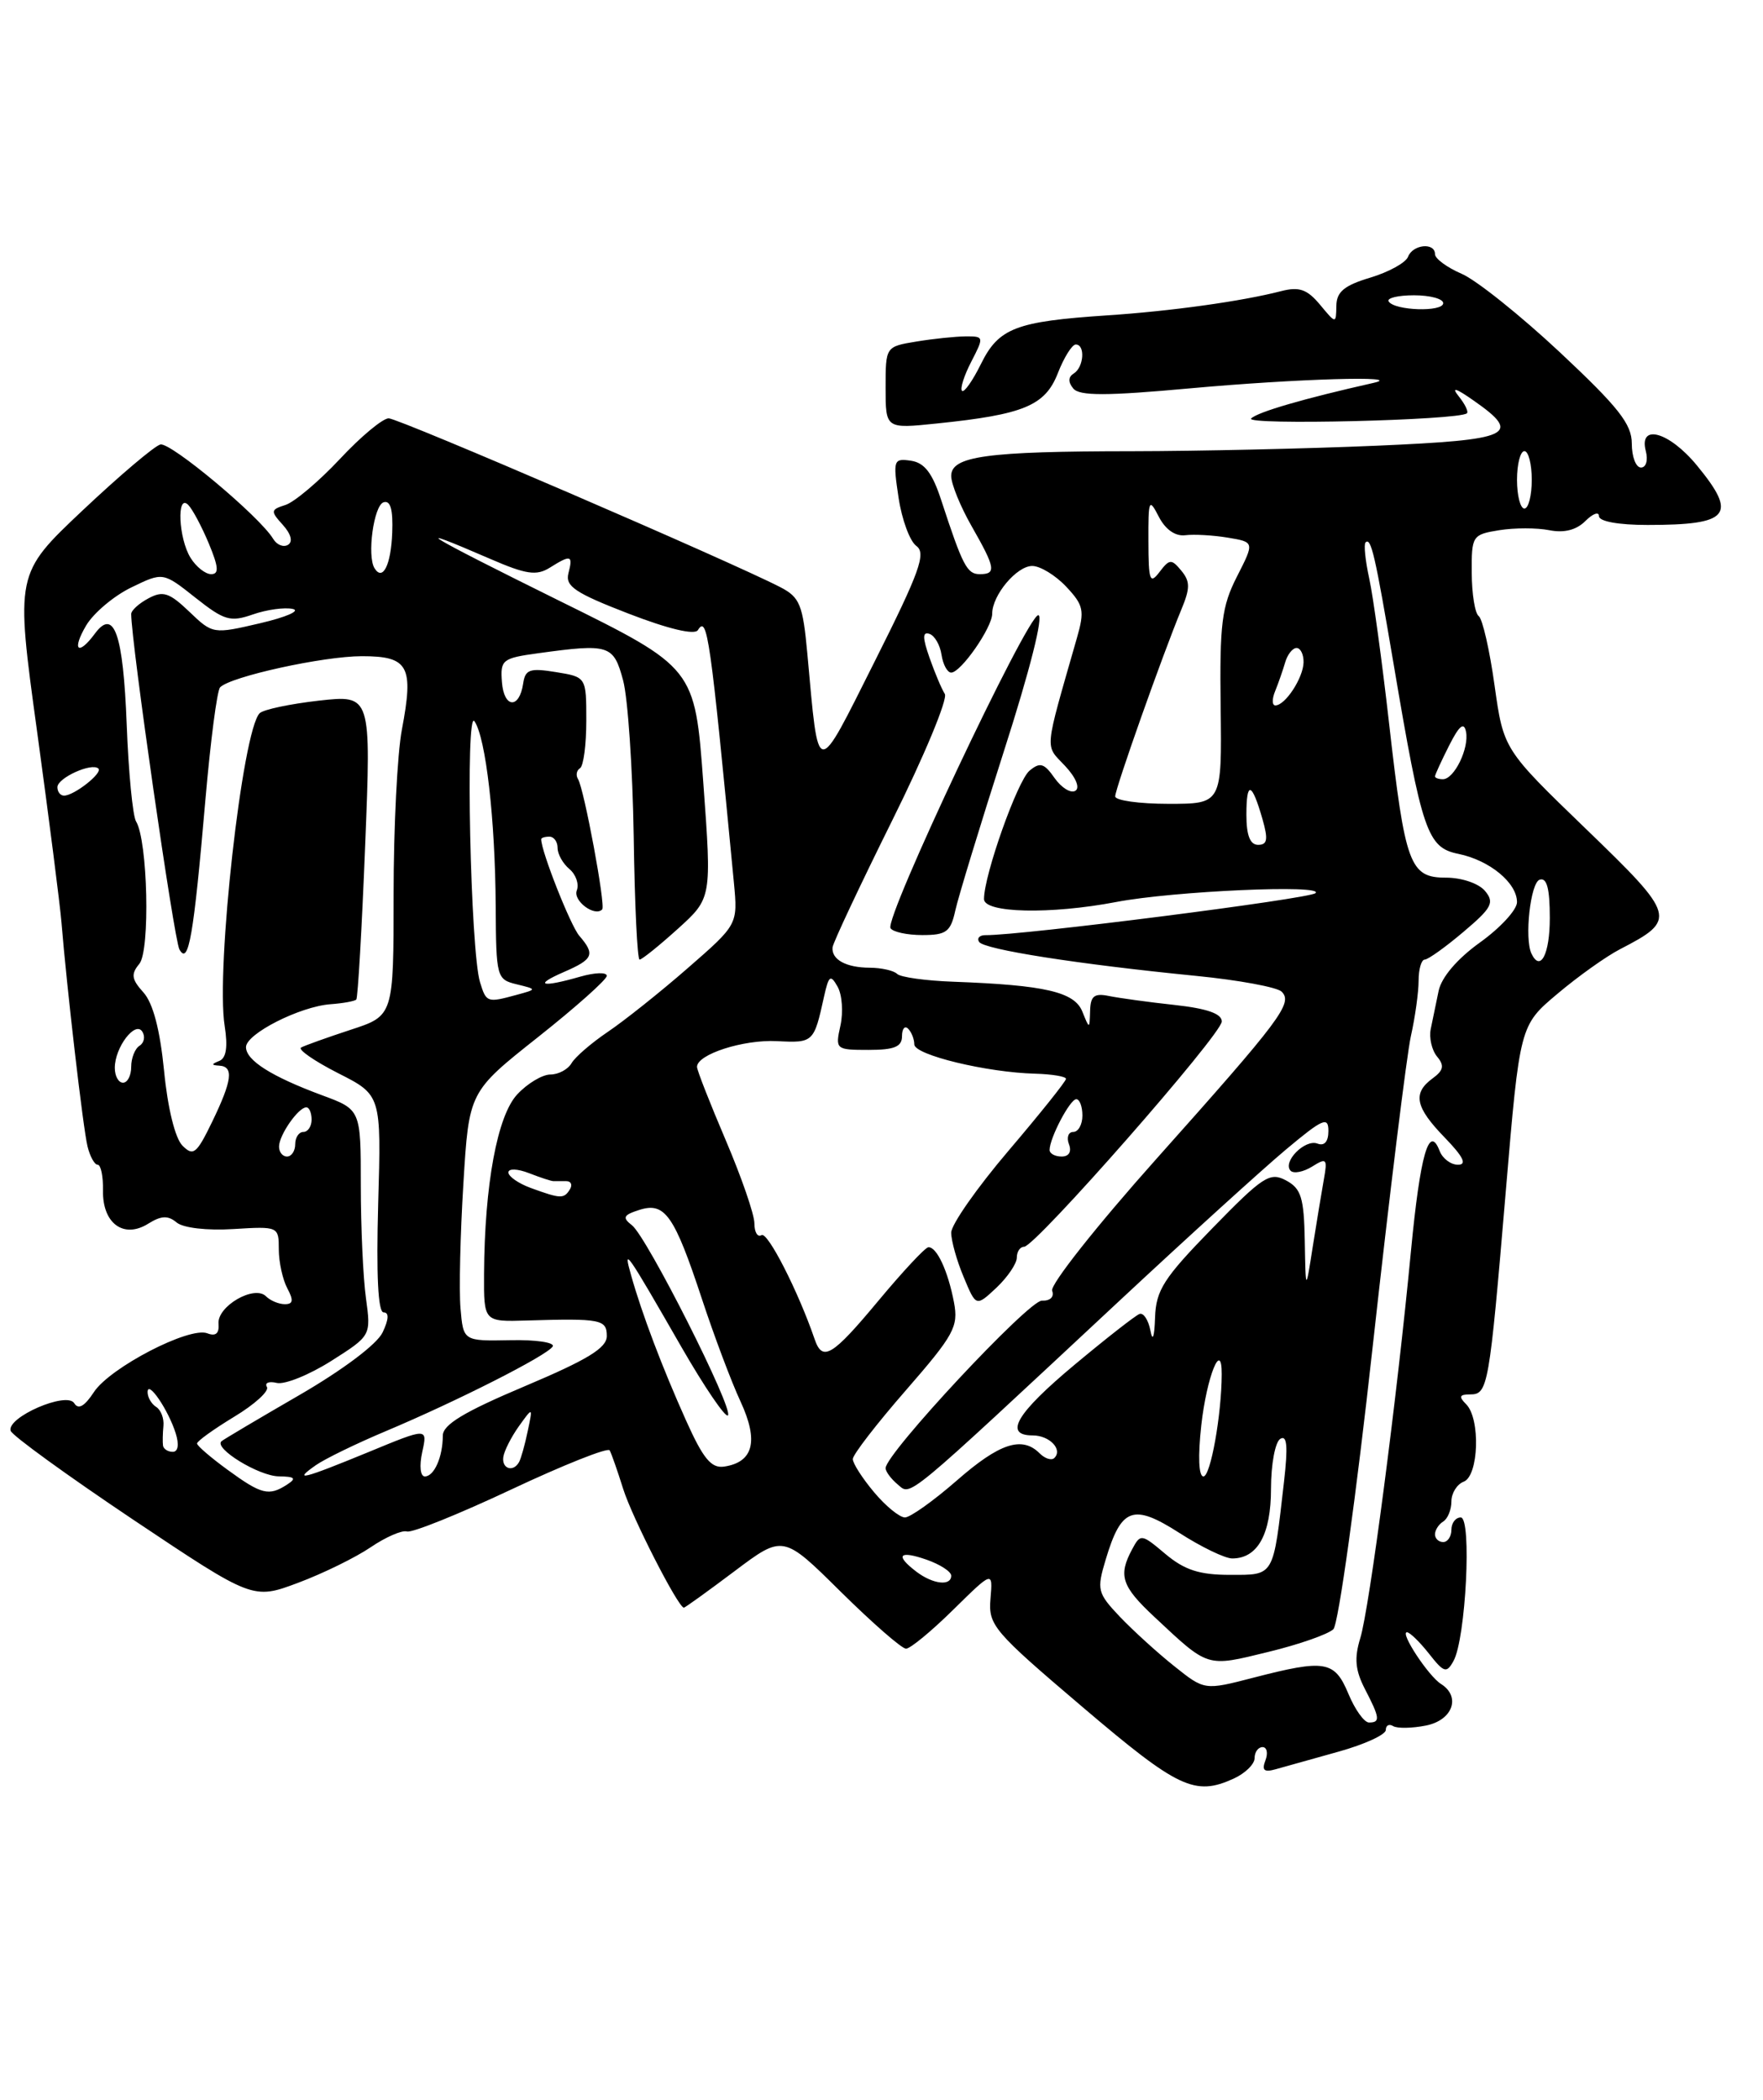 <?xml version="1.0" encoding="UTF-8" standalone="no"?>
<!DOCTYPE svg PUBLIC "-//W3C//DTD SVG 1.1//EN" "http://www.w3.org/Graphics/SVG/1.1/DTD/svg11.dtd" >
<svg xmlns="http://www.w3.org/2000/svg" xmlns:xlink="http://www.w3.org/1999/xlink" version="1.1" viewBox="0 0 215 256">
 <g >
 <path fill="currentColor"
d=" M 150.45 216.84 C 151.85 216.20 153.00 215.08 153.00 214.34 C 153.00 213.60 153.44 213.00 153.97 213.00 C 154.50 213.00 154.66 213.73 154.32 214.62 C 153.85 215.84 154.16 216.10 155.60 215.69 C 156.64 215.40 160.09 214.43 163.25 213.55 C 166.41 212.67 169.00 211.48 169.00 210.91 C 169.00 210.35 169.40 210.13 169.90 210.44 C 170.39 210.74 172.19 210.71 173.90 210.37 C 177.16 209.72 178.19 206.85 175.73 205.30 C 174.20 204.34 170.69 199.00 171.58 199.00 C 171.93 199.00 173.13 200.17 174.26 201.60 C 176.09 203.93 176.41 204.03 177.25 202.51 C 178.76 199.83 179.51 185.00 178.14 185.00 C 177.51 185.00 177.00 185.68 177.00 186.50 C 177.00 187.32 176.55 188.00 176.00 188.00 C 175.45 188.00 175.00 187.58 175.00 187.06 C 175.00 186.54 175.45 185.84 176.00 185.50 C 176.55 185.16 177.00 184.06 177.00 183.05 C 177.00 182.04 177.68 180.95 178.50 180.64 C 180.34 179.93 180.56 172.96 178.80 171.20 C 177.87 170.27 177.97 170.00 179.28 170.00 C 181.46 170.00 181.61 169.17 183.63 145.26 C 185.34 125.02 185.34 125.02 189.92 121.17 C 192.44 119.04 195.88 116.59 197.57 115.72 C 204.54 112.12 204.42 111.68 193.40 101.05 C 183.36 91.36 183.36 91.36 182.26 83.54 C 181.66 79.24 180.79 75.44 180.33 75.11 C 179.87 74.77 179.49 72.40 179.48 69.84 C 179.45 65.32 179.55 65.17 182.83 64.64 C 184.69 64.34 187.44 64.34 188.94 64.64 C 190.74 65.00 192.24 64.62 193.34 63.52 C 194.25 62.61 195.00 62.34 195.00 62.93 C 195.00 63.57 197.38 64.00 200.92 64.00 C 210.94 64.00 211.93 62.80 206.93 56.73 C 203.55 52.63 199.82 51.59 200.71 55.00 C 201.00 56.12 200.74 57.00 200.12 57.00 C 199.50 57.00 199.00 55.69 199.00 54.08 C 199.00 51.70 197.38 49.65 190.25 42.97 C 185.44 38.47 180.04 34.15 178.25 33.38 C 176.46 32.61 175.00 31.53 175.00 30.99 C 175.00 29.52 172.29 29.79 171.71 31.31 C 171.43 32.03 169.36 33.17 167.10 33.85 C 163.93 34.80 162.99 35.58 162.97 37.29 C 162.93 39.50 162.93 39.50 160.97 37.14 C 159.41 35.27 158.44 34.93 156.25 35.49 C 151.47 36.73 142.76 37.94 135.00 38.45 C 123.89 39.19 121.80 39.99 119.64 44.35 C 118.62 46.42 117.57 47.91 117.32 47.65 C 117.06 47.39 117.57 45.79 118.45 44.09 C 120.01 41.07 120.00 41.00 117.78 41.01 C 116.52 41.02 113.81 41.30 111.75 41.64 C 108.00 42.26 108.00 42.26 108.00 47.27 C 108.00 52.28 108.00 52.28 114.25 51.63 C 124.85 50.54 127.45 49.46 129.00 45.51 C 129.75 43.58 130.74 42.00 131.19 42.00 C 132.37 42.00 132.18 44.77 130.95 45.53 C 130.26 45.96 130.24 46.58 130.89 47.37 C 131.65 48.28 134.91 48.28 145.19 47.34 C 158.10 46.17 171.56 45.77 167.50 46.68 C 159.05 48.58 153.37 50.23 152.58 51.02 C 151.73 51.87 177.89 51.24 178.89 50.39 C 179.11 50.20 178.66 49.27 177.89 48.31 C 176.94 47.13 177.53 47.30 179.75 48.86 C 185.68 53.01 184.34 53.63 167.84 54.34 C 159.50 54.70 146.12 55.00 138.09 55.01 C 120.28 55.02 116.00 55.61 116.00 58.03 C 116.00 59.00 117.12 61.75 118.49 64.15 C 121.40 69.24 121.53 70.00 119.48 70.00 C 117.93 70.00 117.40 68.97 114.79 61.00 C 113.71 57.67 112.74 56.41 111.09 56.17 C 108.96 55.86 108.89 56.07 109.58 60.67 C 109.98 63.33 110.95 65.98 111.75 66.56 C 112.97 67.45 112.16 69.71 106.71 80.56 C 99.42 95.07 99.87 95.12 98.46 79.73 C 97.91 73.71 97.54 72.82 95.17 71.59 C 89.04 68.42 48.62 51.00 47.40 51.00 C 46.68 51.00 43.99 53.23 41.44 55.97 C 38.88 58.70 35.90 61.21 34.82 61.56 C 32.99 62.14 32.97 62.31 34.49 63.99 C 35.49 65.10 35.74 66.04 35.13 66.42 C 34.57 66.76 33.76 66.44 33.31 65.69 C 31.68 62.98 20.81 53.89 19.56 54.19 C 18.85 54.36 14.58 57.98 10.07 62.23 C 1.88 69.96 1.88 69.96 4.53 89.23 C 5.98 99.83 7.32 110.30 7.50 112.50 C 8.15 120.45 10.13 137.55 10.67 139.75 C 10.97 140.99 11.53 142.00 11.91 142.00 C 12.30 142.00 12.59 143.41 12.56 145.13 C 12.48 149.15 15.08 151.06 18.07 149.19 C 19.66 148.20 20.49 148.16 21.54 149.04 C 22.35 149.71 25.25 150.04 28.47 149.84 C 33.95 149.50 34.00 149.53 34.00 152.32 C 34.00 153.86 34.47 156.00 35.04 157.07 C 35.82 158.53 35.75 159.00 34.74 159.00 C 34.00 159.00 32.97 158.57 32.44 158.04 C 31.02 156.62 26.47 159.25 26.65 161.38 C 26.75 162.57 26.31 162.95 25.28 162.55 C 23.09 161.71 13.41 166.73 11.45 169.72 C 10.31 171.46 9.55 171.89 9.05 171.07 C 8.13 169.60 0.78 172.80 1.30 174.44 C 1.49 175.02 8.21 179.89 16.24 185.27 C 30.84 195.03 30.84 195.03 36.35 192.97 C 39.37 191.84 43.36 189.89 45.21 188.63 C 47.05 187.38 49.05 186.52 49.63 186.71 C 50.22 186.91 55.93 184.61 62.33 181.60 C 68.73 178.59 74.14 176.44 74.35 176.82 C 74.56 177.19 75.30 179.30 75.99 181.50 C 77.08 184.99 82.71 196.00 83.40 196.00 C 83.54 196.00 86.32 194.00 89.58 191.55 C 95.50 187.10 95.50 187.10 102.52 194.05 C 106.39 197.87 109.97 201.00 110.49 201.00 C 111.01 201.00 113.60 198.86 116.25 196.25 C 121.08 191.50 121.08 191.50 120.79 194.91 C 120.52 198.14 121.12 198.85 132.00 208.10 C 143.68 218.04 145.71 219.00 150.45 216.84 Z  M 164.44 206.50 C 162.75 202.46 161.62 202.27 152.84 204.54 C 146.89 206.08 146.89 206.08 143.20 203.13 C 141.16 201.51 138.19 198.80 136.58 197.12 C 133.83 194.21 133.73 193.83 134.84 190.14 C 136.74 183.79 138.18 183.27 143.83 186.89 C 146.49 188.60 149.39 190.00 150.27 190.00 C 153.37 190.00 155.00 187.06 155.00 181.49 C 155.00 178.53 155.51 175.80 156.13 175.42 C 156.96 174.91 157.08 176.33 156.59 180.61 C 155.25 192.33 155.45 192.00 150.00 192.00 C 146.27 192.00 144.46 191.41 142.13 189.46 C 139.19 186.98 139.09 186.97 138.06 188.89 C 136.35 192.08 136.78 193.39 140.75 197.10 C 147.44 203.36 147.08 203.25 154.65 201.40 C 158.42 200.49 162.00 199.23 162.61 198.62 C 163.22 198.00 165.39 182.43 167.42 164.00 C 169.46 145.57 171.55 128.61 172.06 126.31 C 172.58 124.00 173.00 120.96 173.00 119.56 C 173.00 118.15 173.34 116.99 173.75 116.99 C 174.16 116.98 176.29 115.46 178.47 113.61 C 181.94 110.68 182.28 110.04 181.10 108.62 C 180.34 107.71 178.27 107.00 176.35 107.00 C 171.92 107.00 171.36 105.48 169.39 88.10 C 168.54 80.62 167.46 72.71 166.98 70.53 C 166.50 68.34 166.30 66.37 166.53 66.13 C 167.20 65.47 167.70 67.66 169.96 81.00 C 173.42 101.47 174.06 103.33 177.85 104.10 C 181.66 104.88 185.00 107.63 185.00 109.99 C 185.00 110.91 182.98 113.11 180.50 114.89 C 177.71 116.89 175.79 119.14 175.44 120.81 C 175.13 122.29 174.70 124.38 174.48 125.45 C 174.26 126.52 174.61 128.03 175.25 128.81 C 176.17 129.91 176.05 130.49 174.71 131.47 C 172.24 133.28 172.58 134.98 176.20 138.70 C 178.46 141.04 178.93 142.00 177.80 142.00 C 176.93 142.00 175.93 141.25 175.57 140.33 C 174.28 136.96 173.20 140.74 172.07 152.50 C 170.36 170.50 167.00 196.08 165.89 199.71 C 165.14 202.15 165.27 203.62 166.45 205.91 C 168.28 209.44 168.35 210.00 166.95 210.00 C 166.37 210.00 165.24 208.43 164.44 206.50 Z  M 111.75 191.61 C 109.11 189.60 109.64 188.98 113.00 190.15 C 114.65 190.73 116.00 191.60 116.00 192.10 C 116.00 193.40 113.78 193.15 111.75 191.61 Z  M 106.59 181.92 C 105.17 180.23 104.00 178.41 104.00 177.88 C 104.00 177.35 106.92 173.57 110.48 169.49 C 116.35 162.75 116.90 161.75 116.34 158.78 C 115.61 154.95 114.23 151.98 113.21 152.06 C 112.82 152.09 110.09 155.02 107.14 158.56 C 101.47 165.37 100.30 166.07 99.34 163.25 C 97.34 157.42 93.61 150.12 92.87 150.58 C 92.39 150.88 92.00 150.23 92.00 149.15 C 92.00 148.06 90.42 143.50 88.50 139.00 C 86.58 134.50 85.00 130.48 85.00 130.07 C 85.00 128.54 90.64 126.72 94.75 126.93 C 99.20 127.16 99.26 127.10 100.49 121.51 C 101.07 118.91 101.28 118.76 102.15 120.30 C 102.70 121.28 102.85 123.41 102.49 125.04 C 101.85 127.94 101.92 128.00 105.92 128.00 C 109.06 128.00 110.00 127.62 110.00 126.33 C 110.00 125.42 110.34 125.00 110.75 125.42 C 111.16 125.83 111.50 126.69 111.50 127.33 C 111.50 128.61 120.33 130.75 126.25 130.90 C 128.31 130.96 130.00 131.24 130.00 131.53 C 130.00 131.82 126.85 135.76 123.00 140.28 C 119.15 144.80 116.00 149.30 116.00 150.28 C 116.00 151.26 116.68 153.70 117.52 155.69 C 119.03 159.32 119.03 159.32 121.52 156.99 C 122.88 155.70 124.00 154.05 124.00 153.33 C 124.00 152.60 124.40 152.00 124.89 152.00 C 126.26 152.00 149.00 126.09 149.00 124.53 C 149.00 123.58 147.18 122.95 143.25 122.52 C 140.09 122.18 136.49 121.68 135.25 121.43 C 133.45 121.06 132.99 121.42 132.94 123.23 C 132.87 125.50 132.87 125.50 131.99 123.32 C 131.03 120.93 127.43 120.10 116.32 119.69 C 112.91 119.57 109.80 119.14 109.40 118.73 C 109.00 118.33 107.50 117.99 106.08 117.98 C 103.18 117.97 101.39 116.99 101.53 115.50 C 101.58 114.95 104.84 108.02 108.77 100.10 C 112.71 92.18 115.61 85.20 115.22 84.60 C 114.83 83.99 114.00 82.02 113.36 80.20 C 112.49 77.72 112.49 76.99 113.35 77.28 C 113.98 77.49 114.64 78.63 114.82 79.83 C 115.00 81.02 115.53 82.00 116.00 82.00 C 117.18 82.00 121.00 76.51 121.00 74.82 C 121.00 72.56 123.99 69.00 125.88 69.00 C 126.86 69.00 128.72 70.14 130.03 71.53 C 132.15 73.79 132.29 74.44 131.33 77.78 C 127.28 91.93 127.40 90.73 129.88 93.37 C 131.21 94.79 131.73 96.05 131.14 96.41 C 130.59 96.75 129.45 96.05 128.61 94.86 C 127.34 93.04 126.83 92.89 125.55 93.96 C 124.08 95.18 120.00 106.68 120.00 109.61 C 120.00 111.32 128.10 111.50 136.11 109.97 C 143.10 108.63 161.62 107.81 160.42 108.89 C 159.66 109.58 124.54 114.05 120.19 114.01 C 119.47 114.00 119.11 114.37 119.40 114.83 C 119.97 115.75 131.43 117.55 145.91 118.98 C 151.08 119.49 155.76 120.36 156.30 120.90 C 157.70 122.30 156.24 124.24 141.02 141.29 C 133.76 149.42 128.04 156.65 128.31 157.36 C 128.59 158.11 128.08 158.61 127.06 158.57 C 125.46 158.51 108.00 177.22 108.00 178.99 C 108.00 179.41 108.67 180.31 109.49 180.99 C 111.14 182.36 109.99 183.32 136.63 158.48 C 144.90 150.77 153.99 142.52 156.83 140.14 C 161.32 136.38 162.00 136.09 162.00 137.88 C 162.00 139.19 161.51 139.75 160.66 139.42 C 159.14 138.84 156.35 141.68 157.40 142.74 C 157.78 143.11 158.96 142.88 160.02 142.22 C 161.78 141.12 161.90 141.26 161.45 143.76 C 161.18 145.27 160.57 148.97 160.09 152.00 C 159.23 157.50 159.23 157.50 159.12 151.29 C 159.02 146.00 158.68 144.90 156.83 143.91 C 154.86 142.86 154.02 143.41 147.83 149.76 C 141.91 155.83 140.98 157.28 140.86 160.63 C 140.78 163.06 140.56 163.64 140.29 162.19 C 140.04 160.92 139.45 160.02 138.97 160.19 C 138.49 160.36 134.92 163.15 131.05 166.38 C 123.95 172.30 122.35 175.00 125.94 175.00 C 127.99 175.00 129.63 176.71 128.58 177.75 C 128.24 178.09 127.43 177.83 126.78 177.18 C 124.64 175.04 121.89 175.94 116.68 180.50 C 113.85 182.97 111.00 185.00 110.36 185.00 C 109.71 185.00 108.01 183.62 106.59 181.92 Z  M 116.50 111.01 C 116.86 109.37 119.54 100.59 122.45 91.51 C 125.61 81.68 127.29 75.00 126.62 75.00 C 125.28 75.00 107.84 111.94 108.60 113.16 C 108.88 113.62 110.63 114.00 112.48 114.00 C 115.40 114.00 115.93 113.61 116.50 111.01 Z  M 27.78 179.21 C 25.73 177.72 24.04 176.27 24.03 175.99 C 24.01 175.71 26.05 174.25 28.55 172.73 C 31.06 171.22 32.86 169.58 32.55 169.09 C 32.25 168.59 32.79 168.37 33.75 168.60 C 34.71 168.83 37.69 167.63 40.38 165.93 C 45.25 162.84 45.25 162.84 44.63 158.28 C 44.28 155.77 44.00 149.57 44.00 144.50 C 44.00 135.27 44.00 135.27 39.25 133.52 C 33.11 131.24 30.00 129.28 30.00 127.66 C 30.00 126.04 36.57 122.71 40.30 122.43 C 41.84 122.32 43.26 122.06 43.45 121.86 C 43.64 121.66 44.13 113.22 44.53 103.11 C 45.27 84.71 45.27 84.71 38.88 85.42 C 35.37 85.82 32.13 86.50 31.67 86.95 C 29.56 89.01 26.30 118.19 27.40 125.09 C 27.80 127.63 27.59 129.00 26.75 129.34 C 25.75 129.74 25.75 129.86 26.75 129.92 C 28.53 130.03 28.31 131.73 25.87 136.77 C 23.98 140.67 23.57 141.00 22.25 139.67 C 21.36 138.78 20.45 135.10 20.01 130.56 C 19.51 125.52 18.66 122.29 17.49 120.99 C 16.04 119.39 15.95 118.76 16.99 117.51 C 18.33 115.90 18.02 102.46 16.59 100.14 C 16.19 99.49 15.67 94.16 15.45 88.30 C 15.02 77.25 13.91 74.09 11.57 77.25 C 9.52 80.03 8.72 79.28 10.51 76.25 C 11.41 74.74 13.88 72.65 16.01 71.62 C 19.88 69.74 19.88 69.74 23.82 72.86 C 27.35 75.65 28.08 75.87 30.84 74.91 C 32.53 74.32 34.72 74.02 35.70 74.24 C 36.69 74.46 34.90 75.24 31.73 75.98 C 25.99 77.32 25.94 77.31 23.08 74.57 C 20.65 72.25 19.88 71.99 18.10 72.95 C 16.95 73.56 16.00 74.42 16.00 74.86 C 16.00 78.27 21.22 114.57 21.88 115.75 C 22.99 117.74 23.61 114.20 25.05 97.50 C 25.67 90.35 26.47 84.19 26.84 83.80 C 28.08 82.49 39.41 80.00 44.14 80.00 C 49.83 80.00 50.48 81.20 49.01 88.95 C 48.45 91.88 48.00 100.93 48.00 109.06 C 48.00 123.84 48.00 123.84 42.75 125.55 C 39.86 126.50 37.15 127.47 36.72 127.71 C 36.30 127.95 38.32 129.35 41.22 130.83 C 46.50 133.50 46.50 133.50 46.12 146.75 C 45.88 155.44 46.10 160.00 46.78 160.00 C 47.46 160.00 47.42 160.84 46.66 162.44 C 45.99 163.87 41.81 167.01 36.51 170.08 C 31.55 172.95 27.28 175.48 27.01 175.71 C 26.04 176.57 31.57 179.96 34.00 179.99 C 35.98 180.02 36.19 180.23 35.00 181.00 C 32.79 182.43 31.88 182.20 27.78 179.21 Z  M 38.53 178.62 C 39.62 177.86 43.43 176.00 47.00 174.50 C 55.73 170.83 66.72 165.26 67.40 164.16 C 67.70 163.67 65.37 163.32 62.23 163.39 C 56.50 163.50 56.50 163.50 56.16 159.50 C 55.97 157.30 56.13 150.46 56.51 144.31 C 57.19 133.11 57.19 133.11 65.60 126.45 C 70.22 122.79 74.00 119.42 74.00 118.97 C 74.00 118.51 72.54 118.56 70.76 119.07 C 66.03 120.43 65.00 120.14 68.75 118.51 C 72.37 116.94 72.61 116.37 70.64 114.08 C 69.57 112.83 66.00 103.80 66.00 102.32 C 66.00 102.14 66.45 102.00 67.00 102.00 C 67.55 102.00 68.00 102.62 68.00 103.38 C 68.00 104.14 68.65 105.29 69.44 105.95 C 70.23 106.61 70.64 107.78 70.34 108.56 C 69.85 109.82 72.54 111.82 73.44 110.87 C 73.88 110.42 71.23 96.18 70.49 94.98 C 70.20 94.52 70.31 93.92 70.73 93.66 C 71.16 93.40 71.50 90.79 71.50 87.86 C 71.50 82.54 71.50 82.54 67.80 81.94 C 64.61 81.42 64.05 81.61 63.80 83.34 C 63.33 86.48 61.45 86.34 61.21 83.15 C 61.00 80.44 61.26 80.24 65.63 79.64 C 74.31 78.45 74.82 78.61 75.99 82.95 C 76.57 85.12 77.15 93.67 77.28 101.94 C 77.40 110.22 77.72 116.99 78.00 116.99 C 78.28 116.99 80.37 115.31 82.65 113.25 C 86.80 109.50 86.80 109.50 85.77 95.45 C 84.74 81.40 84.74 81.40 68.12 73.20 C 51.85 65.16 49.21 63.56 59.79 68.14 C 64.15 70.03 65.42 70.22 67.03 69.22 C 69.63 67.59 69.90 67.67 69.32 69.89 C 68.91 71.47 70.13 72.29 76.65 74.81 C 81.52 76.69 84.72 77.45 85.11 76.82 C 86.26 74.96 86.61 77.45 89.50 107.61 C 89.98 112.71 89.98 112.71 83.86 118.04 C 80.49 120.98 76.10 124.47 74.11 125.81 C 72.13 127.15 70.14 128.86 69.70 129.62 C 69.26 130.38 68.10 131.00 67.12 131.00 C 66.15 131.00 64.33 132.08 63.09 133.41 C 60.65 136.00 59.09 144.42 59.03 155.32 C 59.00 161.15 59.00 161.15 64.25 160.99 C 73.28 160.72 74.00 160.86 74.00 162.89 C 74.00 164.34 71.65 165.77 64.00 169.00 C 56.58 172.13 54.00 173.69 54.00 175.03 C 54.00 177.61 52.95 180.00 51.81 180.00 C 51.26 180.00 51.12 178.73 51.49 177.03 C 52.15 174.05 52.15 174.05 44.94 177.03 C 36.91 180.33 35.62 180.66 38.53 178.62 Z  M 146.50 173.75 C 147.16 167.84 149.01 163.24 148.99 167.55 C 148.97 172.50 147.63 180.00 146.76 180.00 C 146.18 180.00 146.08 177.56 146.50 173.75 Z  M 61.38 177.63 C 61.49 176.88 62.34 175.20 63.28 173.88 C 64.99 171.50 64.99 171.50 64.35 174.50 C 64.01 176.15 63.53 177.84 63.30 178.25 C 62.59 179.53 61.17 179.07 61.38 177.63 Z  M 83.66 173.17 C 80.76 166.71 78.29 160.19 76.97 155.50 C 75.95 151.90 76.30 152.39 83.15 164.31 C 85.94 169.15 88.47 172.86 88.77 172.56 C 89.51 171.83 78.90 150.80 77.07 149.38 C 75.86 148.44 76.01 148.13 77.99 147.50 C 81.09 146.52 82.23 148.15 85.61 158.39 C 87.08 162.85 89.19 168.47 90.31 170.87 C 92.54 175.68 91.89 178.26 88.31 178.80 C 86.74 179.03 85.76 177.85 83.66 173.17 Z  M 19.88 176.25 C 19.82 175.84 19.84 174.75 19.93 173.84 C 20.02 172.92 19.62 171.89 19.05 171.53 C 18.47 171.17 18.00 170.36 18.00 169.72 C 18.00 168.17 20.54 171.90 21.43 174.75 C 21.86 176.12 21.72 177.00 21.07 177.00 C 20.48 177.00 19.95 176.66 19.88 176.25 Z  M 64.75 144.84 C 63.24 144.29 62.00 143.43 62.00 142.94 C 62.00 142.44 63.10 142.48 64.50 143.02 C 65.88 143.56 67.22 144.00 67.50 144.00 C 67.78 144.00 68.48 144.00 69.06 144.00 C 69.64 144.00 69.84 144.45 69.50 145.00 C 68.77 146.18 68.38 146.16 64.75 144.84 Z  M 34.03 139.75 C 34.07 138.32 36.40 135.00 37.36 135.00 C 37.71 135.00 38.00 135.68 38.00 136.50 C 38.00 137.32 37.55 138.00 37.00 138.00 C 36.45 138.00 36.00 138.68 36.00 139.50 C 36.00 140.32 35.55 141.00 35.00 141.00 C 34.45 141.00 34.01 140.44 34.03 139.75 Z  M 128.00 140.20 C 128.00 138.75 130.48 134.02 131.25 134.01 C 131.66 134.00 132.00 134.90 132.00 136.00 C 132.00 137.10 131.50 138.00 130.89 138.00 C 130.28 138.00 130.05 138.68 130.36 139.50 C 130.71 140.41 130.36 141.00 129.47 141.00 C 128.66 141.00 128.00 140.64 128.00 140.20 Z  M 14.00 130.19 C 14.00 127.68 16.51 124.40 17.36 125.78 C 17.73 126.37 17.58 127.14 17.02 127.49 C 16.46 127.84 16.00 128.99 16.00 130.06 C 16.00 131.13 15.55 132.00 15.00 132.00 C 14.45 132.00 14.00 131.19 14.00 130.19 Z  M 58.54 119.75 C 57.37 115.95 56.74 86.31 57.86 87.93 C 59.25 89.95 60.39 99.90 60.45 110.45 C 60.50 119.15 60.57 119.41 63.00 120.00 C 65.50 120.61 65.50 120.61 63.00 121.29 C 59.41 122.27 59.30 122.23 58.54 119.75 Z  M 186.76 116.25 C 185.89 114.40 186.64 107.62 187.76 107.25 C 188.64 106.95 189.00 108.32 189.00 111.92 C 189.00 116.34 187.85 118.56 186.76 116.25 Z  M 152.00 99.33 C 152.00 95.15 152.66 95.33 153.96 99.86 C 154.67 102.34 154.56 103.00 153.43 103.00 C 152.45 103.00 152.00 101.85 152.00 99.33 Z  M 136.00 97.09 C 136.00 96.15 141.78 79.82 144.06 74.33 C 145.15 71.71 145.15 70.89 144.06 69.57 C 142.86 68.12 142.62 68.14 141.40 69.74 C 140.23 71.28 140.06 70.80 140.05 66.00 C 140.03 60.88 140.12 60.67 141.32 63.00 C 142.13 64.57 143.34 65.41 144.56 65.25 C 145.63 65.12 147.96 65.25 149.75 65.55 C 152.99 66.09 152.99 66.09 150.85 70.29 C 148.99 73.94 148.73 76.02 148.86 86.24 C 149.01 98.00 149.01 98.00 142.50 98.00 C 138.93 98.00 136.00 97.59 136.00 97.09 Z  M 7.00 95.97 C 7.00 94.84 11.19 92.94 12.00 93.70 C 12.56 94.23 9.04 97.00 7.81 97.00 C 7.36 97.00 7.00 96.54 7.00 95.97 Z  M 175.00 94.65 C 175.00 94.46 175.77 92.78 176.72 90.90 C 177.95 88.46 178.53 87.98 178.78 89.20 C 179.19 91.20 177.35 95.00 175.96 95.00 C 175.43 95.00 175.00 94.84 175.00 94.65 Z  M 155.51 84.25 C 155.90 83.29 156.45 81.71 156.73 80.75 C 157.01 79.79 157.63 79.00 158.12 79.00 C 158.60 79.00 158.99 79.79 158.97 80.75 C 158.93 82.65 156.74 86.00 155.53 86.00 C 155.12 86.00 155.11 85.21 155.51 84.25 Z  M 23.24 68.01 C 21.77 65.66 21.52 60.12 22.95 61.55 C 23.47 62.07 24.60 64.19 25.46 66.25 C 26.66 69.13 26.73 70.00 25.75 70.00 C 25.05 70.00 23.92 69.11 23.24 68.01 Z  M 45.67 69.27 C 44.74 67.75 45.58 61.64 46.77 61.24 C 47.62 60.96 47.94 62.11 47.83 64.96 C 47.68 68.90 46.67 70.90 45.67 69.27 Z  M 185.00 58.50 C 185.00 56.58 185.41 55.00 185.90 55.00 C 186.40 55.00 186.80 56.58 186.80 58.50 C 186.80 60.42 186.40 62.00 185.90 62.00 C 185.41 62.00 185.00 60.42 185.00 58.50 Z  M 169.35 36.75 C 169.09 36.34 170.48 36.00 172.44 36.00 C 174.40 36.00 176.00 36.43 176.00 36.96 C 176.00 38.07 170.05 37.88 169.35 36.75 Z "/>
</g>
</svg>